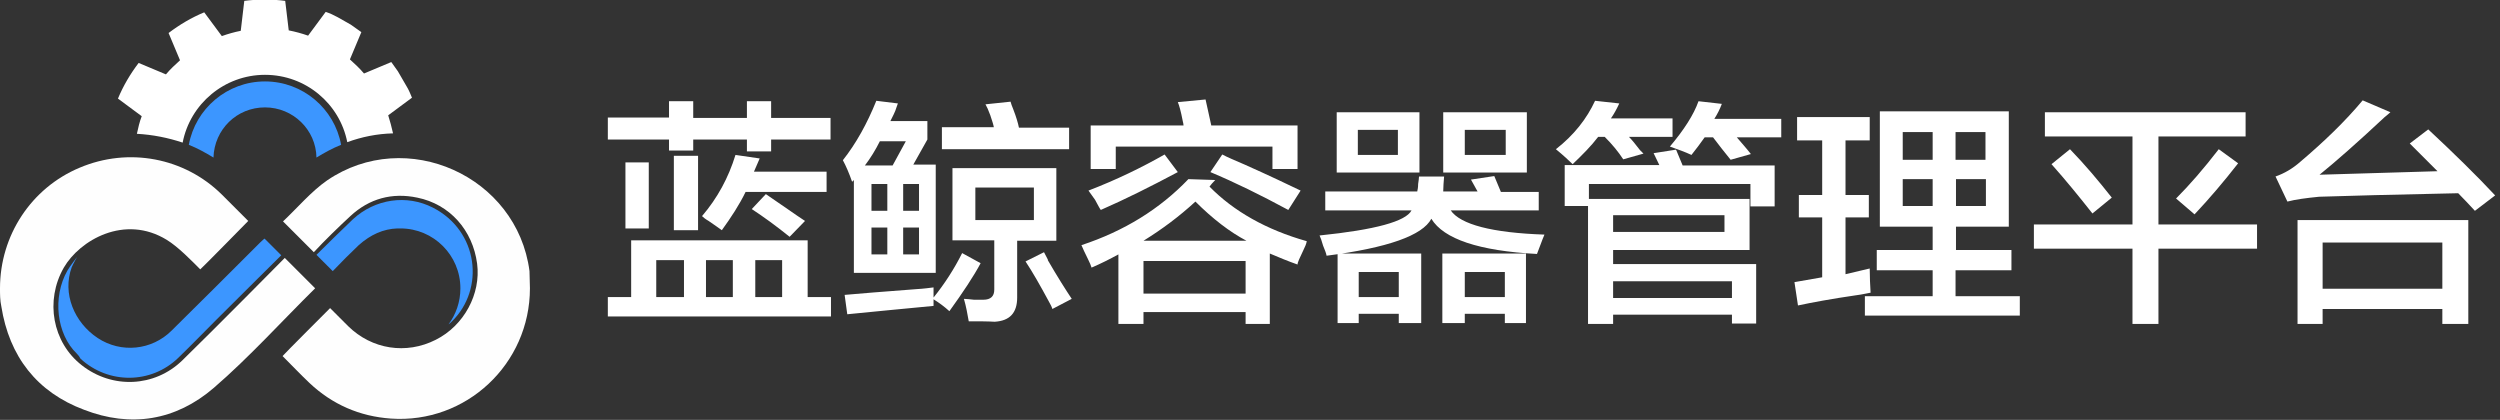 <svg xmlns="http://www.w3.org/2000/svg" xmlns:xlink="http://www.w3.org/1999/xlink" id="图层_1" x="0" y="0" version="1.1" viewBox="0 0 568 95.4" xml:space="preserve" style="enable-background:new 0 0 568 95.4"><rect x="0" y="0" width="568" height="95.4" fill="#333333" stroke="none"/><style type="text/css">.st0{fill:#fefefe}.st1{fill:#3c96ff}.st2{fill:#fff}</style><g><g><path d="M0,65.5c0-12,7.1-22.8,18.1-27.4c11.1-4.7,23.8-2.3,32.3,6.1c1.7,1.7,6,6,6,6s-10.3,10.5-10.9,11 c-2.1-2.1-5-5.1-7.6-6.7c-9.6-5.9-19.8,0.1-23.4,6.3c-4.3,7.5-2.6,17,4.1,22.2c6.9,5.4,16.5,5,22.8-1.1 c7.4-7.2,23.3-23.3,23.3-23.3s6.7,6.7,6.9,6.9c-7.5,7.4-15,15.7-23,22.6c-8.7,7.5-18.9,9.1-29.5,5C8.4,89.1,2.1,81,0.3,69.6 C0,68.2,0,66.9,0,65.5z" class="st0"/><path d="M120.4,65.5c0,17.2-14.5,30.8-31.6,29.6c-7.1-0.5-13.3-3.2-18.5-8.1c-1.9-1.8-4.3-4.3-6.1-6.1 C64.5,80.5,74.7,70.3,75,70c1.2,1.2,2.9,2.9,4.1,4.1c5.4,5.3,13.2,6.5,19.9,3.1c6.4-3.2,10.3-10.4,9.4-17.3 c-1-7.6-6.2-13.5-13.6-15c-5.7-1.2-10.9,0.2-15.2,4.2c-2.6,2.4-5.9,5.6-8.3,8.2c-0.2-0.2-6.6-6.6-7-7c3.2-3,6.4-6.8,10-9.3 c18-12.3,43.2-1,46,20.6C120.3,62.8,120.4,64.2,120.4,65.5z" class="st0"/><path d="M17.5,80.4c-4.7-4.5-5.6-12.9-2.2-18.9c0.7-1.2,2.2-3.1,2.2-3.1s-0.9,1.6-1.2,2.3c-2.2,6,0.6,12.6,5.9,16.1 s12.3,2.8,16.8-1.7c6.7-6.6,13.4-13.3,20.1-20c0.5-0.5,1-0.9,1-0.9l3.8,3.8c0,0-10,9.9-14.7,14.6c-2.9,2.9-5.7,5.8-8.7,8.7 c-6.2,6-15.9,6-22.2,0.2C18.1,81.1,17.8,80.7,17.5,80.4L17.5,80.4L17.5,80.4z" class="st1"/><path d="M98.4,47.2c-6-3.1-13.2-2-18.2,2.6c-1.9,1.8-6.1,5.9-8.3,8.1c0.2,0.2,3.4,3.4,3.7,3.7 c1.7-1.8,4.1-4.2,5.9-5.9c2.7-2.4,5.6-3.7,8.8-3.8c0.2,0,0.5,0,0.7,0c7.5,0,13.6,6.1,13.6,13.6c0,3.1-1,5.9-2.7,8.2 c0.4-0.3,0.6-0.5,0.8-0.7C110.2,65.6,108.7,52.5,98.4,47.2z" class="st1"/></g><path d="M60.2,17c9.3,0,17,6.6,18.7,15.3c3.3-1.2,6.7-1.9,10.4-2c-0.3-1.4-0.7-2.8-1.1-4.1l5.4-4 c-0.3-0.7-0.6-1.5-1-2.2l-2.2-3.8c-0.5-0.7-1-1.4-1.5-2.1l-6.2,2.6c-1-1.2-2.1-2.2-3.2-3.2l2.6-6.2c-0.8-0.6-1.6-1.1-2.4-1.7 l-3-1.7C75.8,3.4,74.9,3,74,2.7l-4,5.4c-1.4-0.5-2.9-0.9-4.4-1.2l-0.8-6.7c-1.5-0.2-3-0.3-4.6-0.3S57,0,55.5,0.2L54.7,7 c-1.5,0.3-2.9,0.7-4.3,1.2l-4-5.4c-2.9,1.2-5.6,2.8-8.1,4.7l2.6,6.2c-1.1,1-2.2,2-3.2,3.2l-6.2-2.6c-1.9,2.5-3.5,5.2-4.7,8.1l5.4,4 c-0.5,1.3-0.8,2.6-1.1,4c3.6,0.2,7.1,0.9,10.4,2C43.2,23.6,51,17,60.2,17z" class="st2"/><path d="M60.2,24.4c6.4,0,11.6,5.1,11.7,11.4c1.8-1.1,3.6-2.1,5.6-2.9c-1.5-8.2-8.7-14.4-17.3-14.4 s-15.8,6.2-17.3,14.4c2,0.8,3.8,1.8,5.6,2.9C48.7,29.4,53.8,24.4,60.2,24.4z" class="st1"/></g><g><path d="M138.1,31.6v-4.9H152V23h5.5v3.8h12.2V23h5.5v3.8h13.5v4.9h-13.5v2.7h-5.5v-2.7h-12.2v2.5H152v-2.5H138.1z M138.1,71.9v-4.4h5.3V54.6h40.1v12.9h5.3v4.4H138.1z M142.1,51.9v-15h5.3v15H142.1z M149.1,59.1v8.4h6.3v-8.4H149.1z M153.1,52.3 V35.4h5.5v16.9H153.1z M164,52.3c-0.6-0.4-1.5-1.1-3-2.1c-0.7-0.4-1.2-0.8-1.5-1.1c3.5-4.1,6-8.7,7.6-13.9l5.5,0.8l-1.3,3h16.5v4.6 h-18.4C168,46.5,166.1,49.4,164,52.3z M160.4,59.1v8.4h6.1v-8.4H160.4z M179.4,53.8c-3.1-2.5-6-4.6-8.6-6.3l3.2-3.4 c3.7,2.5,6.6,4.6,8.9,6.1L179.4,53.8z M177.7,59.1h-6.1v8.4h6.1V59.1z" class="st2"/><path d="M193.6,41.3c-0.7-2-1.4-3.6-2.1-4.9c3-3.8,5.5-8.3,7.6-13.5l4.9,0.6c-0.1,0.4-0.4,1-0.6,1.7 c-0.1,0.3-0.5,1.1-1.1,2.3h8.4v4.2l-3.2,5.7h5.1V62H194V40.9L193.6,41.3z M215.7,70.7c-1.1-1-2.3-1.9-3.6-2.7c0,0.6,0,1.1,0,1.5 c-7.2,0.7-13.7,1.3-19.6,1.9l-0.6-4.4c3.1-0.3,8.5-0.7,16.2-1.3c1.8-0.1,3.2-0.3,4-0.4c0,1,0,1.8,0,2.3c2.5-3.1,4.7-6.5,6.5-10.1 l4.2,2.3C221.2,62.8,218.8,66.4,215.7,70.7z M205.8,32.1h-5.9c-1,2-2.1,3.8-3.4,5.5h6.3L205.8,32.1z M198,41.8v6.1h3.6v-6.1H198z M198,51.7v6.1h3.6v-6.1H198z M208.8,41.8h-3.6v6.1h3.6V41.8z M205.2,51.7v6.1h3.6v-6.1H205.2z M214,33.8v-4.9h11.8 c-0.1-0.6-0.4-1.5-0.8-2.7c-0.4-1.1-0.8-2-1.1-2.5l5.7-0.6c0.1,0.4,0.3,1,0.6,1.7c0.7,1.8,1.1,3.2,1.3,4.2h11.4v4.9H214z M220.1,73 c-0.3-1.7-0.6-3.4-1.1-5.1c0.6,0,1.3,0.1,2.3,0.2c1,0,1.7,0,2.1,0c1.7,0,2.5-0.8,2.5-2.3V54.6h-9.5V38.2H240v16.5h-8.9v12.9 c0,3.5-1.7,5.3-5.1,5.5C224.4,73,222.4,73,220.1,73z M221.6,42.6V50h13.3v-7.4H221.6z M239.1,70.2c-0.1-0.4-0.4-1-0.8-1.7 c-2-3.7-3.7-6.7-5.3-9.1l4.2-2.1c0.8,1.5,1.1,2.1,0.8,1.7c2.2,3.8,4.1,6.8,5.5,8.9L239.1,70.2z" class="st2"/><path d="M254.1,73.6V57.8c-2,1.1-4,2.1-6.1,3c-0.1-0.4-0.4-1.1-0.8-1.9c-0.7-1.4-1.2-2.5-1.5-3.2 c9.7-3.2,17.8-8.2,24.3-15l6.1,0.2c-0.6,0.6-1,1.1-1.3,1.5c5.5,5.6,12.9,9.8,22.1,12.4c-0.1,0.6-0.4,1.3-0.8,2.1 c-0.8,1.7-1.3,2.7-1.3,3.2c-2.3-0.8-4.4-1.7-6.3-2.5v16H283v-2.7h-23.2v2.7H254.1z M250.1,47.7c-0.3-0.4-0.7-1.2-1.3-2.3 c-0.7-1-1.2-1.7-1.5-2.1c6.5-2.5,12.2-5.3,17.3-8.2l3,4C261.4,42.4,255.6,45.3,250.1,47.7z M247.8,38.4v-9.9h21.1 c0-0.3-0.1-0.6-0.2-1.1c-0.4-2.1-0.8-3.5-1.1-4.2l6.3-0.6c0.4,1.7,0.8,3.7,1.3,5.9h19.6v9.9h-5.7v-5.1h-35.6v5.1H247.8z M271.6,45.8c-3.7,3.4-7.6,6.3-11.8,8.9h23.4C279.4,52.7,275.5,49.7,271.6,45.8z M259.8,59.3v7.4H283v-7.4H259.8z M292.7,47.7 c-6.3-3.4-12.2-6.3-17.7-8.6l2.7-4c1.1,0.6,2.8,1.3,5.1,2.3c5.6,2.5,9.8,4.5,12.7,5.9L292.7,47.7z" class="st2"/><path d="M301.1,47.7v-4.2H322c0.1-0.4,0.2-1,0.2-1.7c0.1-0.7,0.2-1.3,0.2-1.7h5.7c-0.1,1.3-0.2,2.4-0.2,3.4h7.8 l-1.5-2.7l5.3-0.8c0.4,1,0.9,2.2,1.5,3.6h8.6v4.2h-20c2.2,3.2,9.4,5.1,21.3,5.5c-0.6,1.4-1.1,2.9-1.7,4.4c-13.2-0.7-21.2-3.4-24-8 c-2,3.8-9.9,6.6-23.8,8.4c-0.1-0.6-0.4-1.3-0.8-2.3c-0.3-1.1-0.6-1.9-0.8-2.3c12.7-1.3,19.6-3.2,20.9-5.7H301.1z M303.7,39.2V25.5 h18.8v13.7H303.7z M303.9,73.4V57.6h19v15.8h-5.1v-2.1h-9.1v2.1H303.9z M308.5,29.5v5.7h9.1v-5.7H308.5z M308.7,61.8v5.7h9.1v-5.7 H308.7z M341.9,73.4v-2.1h-9.1v2.1h-5.1V57.6h19v15.8H341.9z M327.9,39.2V25.5h19v13.7H327.9z M332.8,29.5v5.7h9.3v-5.7H332.8z M332.8,61.8v5.7h9.1v-5.7H332.8z" class="st2"/><path d="M357.3,37.3c-0.8-0.8-2.1-2-3.8-3.4c4.1-3.2,7-6.9,8.9-11l5.5,0.6c-0.6,1.3-1.2,2.4-1.9,3.4H380v4.2h-9.9 c0.7,0.7,1.5,1.7,2.5,3c0.4,0.4,0.7,0.7,0.8,0.8l-4.6,1.3c-1.1-1.7-2.5-3.4-4.2-5.1h-1.5C361.5,33.2,359.5,35.2,357.3,37.3z M393.5,73.4v-1.9h-27v2.1h-5.7V46.8h-5.3v-9.3h21.5l-1.3-2.7l5.1-0.8l1.5,3.6h20.9v9.3h-5.5v-5.1H361v3.4h36.5v11.6h-31v3.2H399 v13.5H393.5z M366.5,48.9v3.8h25.3v-3.8H366.5z M393.5,63.9h-27v3.8h27V63.9z M384.3,35.2c-1.5-0.7-3.2-1.3-4.9-1.9 c3.2-3.8,5.4-7.2,6.5-10.3l5.3,0.6c-0.4,1.1-1,2.3-1.7,3.4h15.2v4.2h-10.1c1.1,1.3,2.2,2.5,3.2,3.8l-4.6,1.3 c-1.4-1.7-2.7-3.4-4-5.1h-1.9C386.4,32.5,385.4,33.8,384.3,35.2z" class="st2"/><path d="M408.3,31.9v-5.3h16.5v5.3h-5.5v12.4h5.3v5.1h-5.3v12.9l5.5-1.3c0,2,0.1,3.8,0.2,5.5c-0.7,0.1-1.8,0.4-3.4,0.6 c-5.5,0.8-9.8,1.6-13.1,2.3l-0.8-5.3l6.3-1.1V49.4h-5.3v-5.1h5.3V31.9H408.3z M426.4,61.4v-4.6h12.7v-5.3h-12V25.3h29.3v26.2h-12 v5.3H457v4.6h-12.7v5.9h14.6v4.4h-35.2v-4.4h15.4v-5.9H426.4z M432.3,30v6.3h6.8V30H432.3z M432.3,40.7v6.1h6.8v-6.1H432.3z M451.1,30h-6.8v6.3h6.8V30z M444.4,40.7v6.1h6.8v-6.1H444.4z" class="st2"/><path d="M464.6,31v-5.5h45.6V31h-19.8v20h22.4v5.5h-22.4v17.1h-5.9V56.5h-22.4V51h22.4V31H464.6z M475.4,48.5 c-3-3.8-6-7.5-9.3-11.2l4.2-3.4c3.4,3.5,6.5,7.2,9.5,11L475.4,48.5z M498.6,48.7l-4.2-3.6c3.1-3.1,6.3-6.8,9.7-11.2l4.4,3.2 C505.3,41.2,502,45.1,498.6,48.7z" class="st2"/><path d="M562.3,47.9c-1.3-1.4-2.5-2.7-3.8-4c-14.8,0.3-25.3,0.6-31.6,0.8c-3,0.3-5.3,0.6-7.2,1.1l-2.7-5.7 c2-0.7,3.9-1.8,5.7-3.4c5.3-4.5,10.1-9.1,14.1-13.9l6.3,2.7c-0.3,0.3-0.7,0.6-1.3,1.1c-6.2,5.8-11.1,10.1-14.8,13.1l26.8-0.8 l-6.3-6.3l4.2-3.2c5.9,5.5,11,10.5,15.2,15L562.3,47.9z M522,73.6V50h38.8v23.6h-5.9v-3.4h-27.2v3.4H522z M527.7,55.1v10.5h27.2 V55.1H527.7z" class="st2"/></g></svg>
